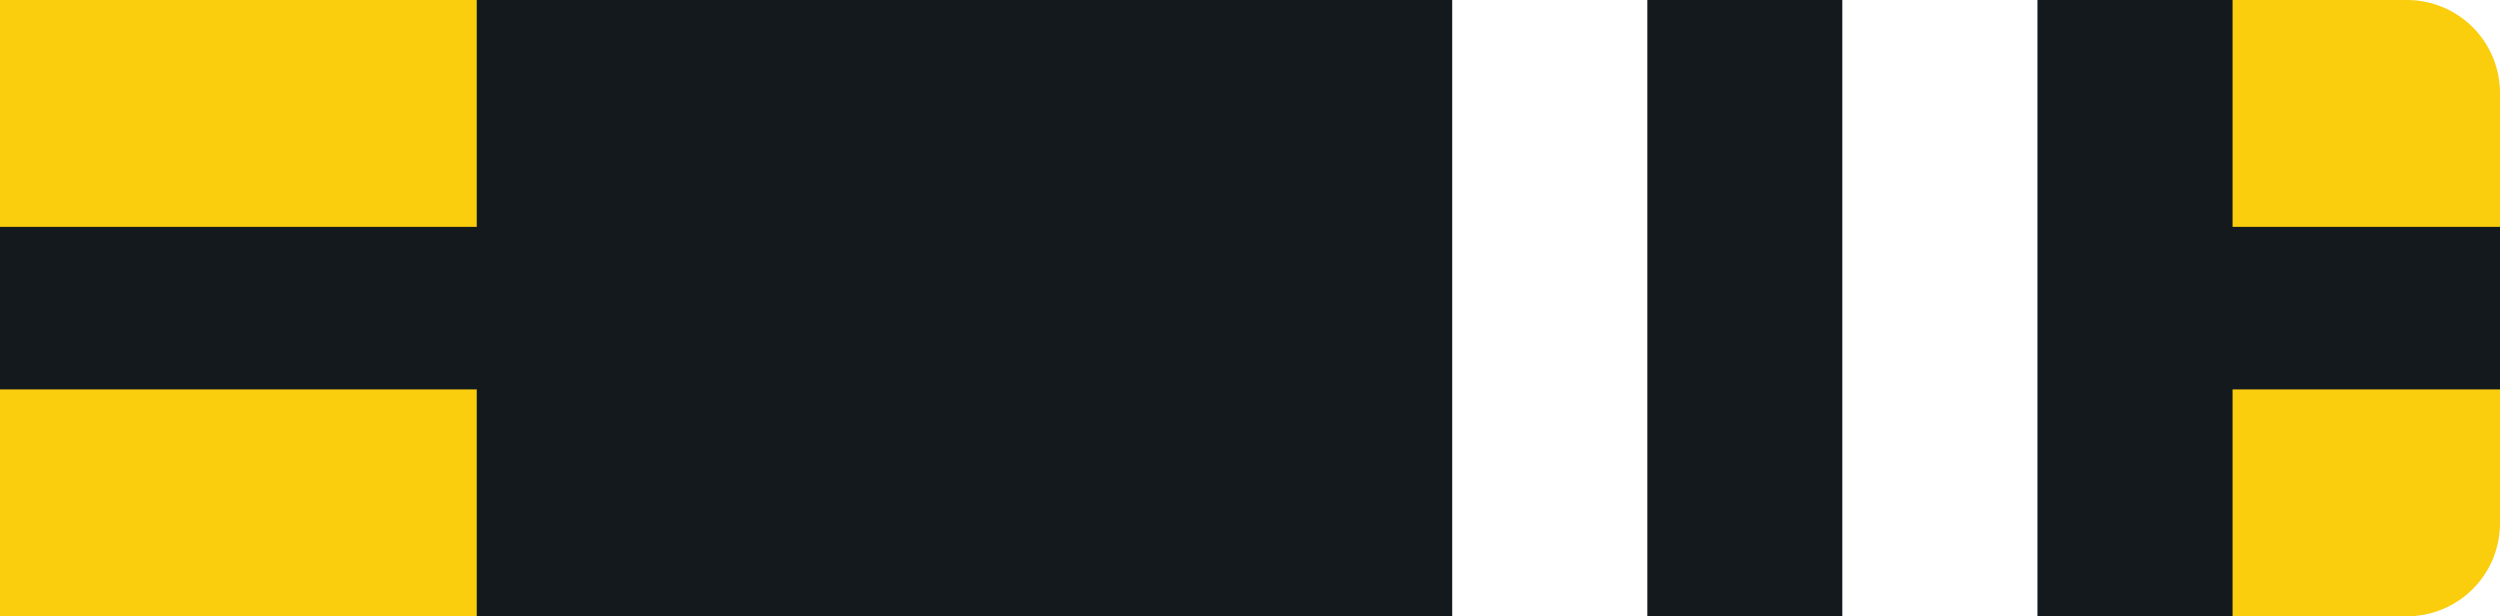 <svg id="Layer_1" data-name="Layer 1" xmlns="http://www.w3.org/2000/svg" viewBox="0 0 215 53"><defs><style>.cls-yb2w-1{fill:#fbce0d !important;}.cls-yb2w-2{fill:#14191d !important;}.cls-yb2w-3{fill:#fff !important;}</style></defs><g id="Group_239" data-name="Group 239"><path id="Rectangle_26" data-name="Rectangle 26" class="cls-yb2w-1" d="M0,0H207a8,8,0,0,1,8,8V45a8,8,0,0,1-8,8H0V0Z"/><rect id="Rectangle_27" data-name="Rectangle 27" class="cls-yb2w-2" y="19.51" width="215" height="13.98"/><rect id="Rectangle_27-2" data-name="Rectangle 27" class="cls-yb2w-2" x="41" width="151" height="53"/></g><g id="Layer_2" data-name="Layer 2"><rect id="_1" data-name="1" class="cls-yb2w-3" x="158.44" width="16.78" height="53"/><rect id="_2" data-name="2" class="cls-yb2w-3" x="124.89" width="16.78" height="53"/></g></svg>
